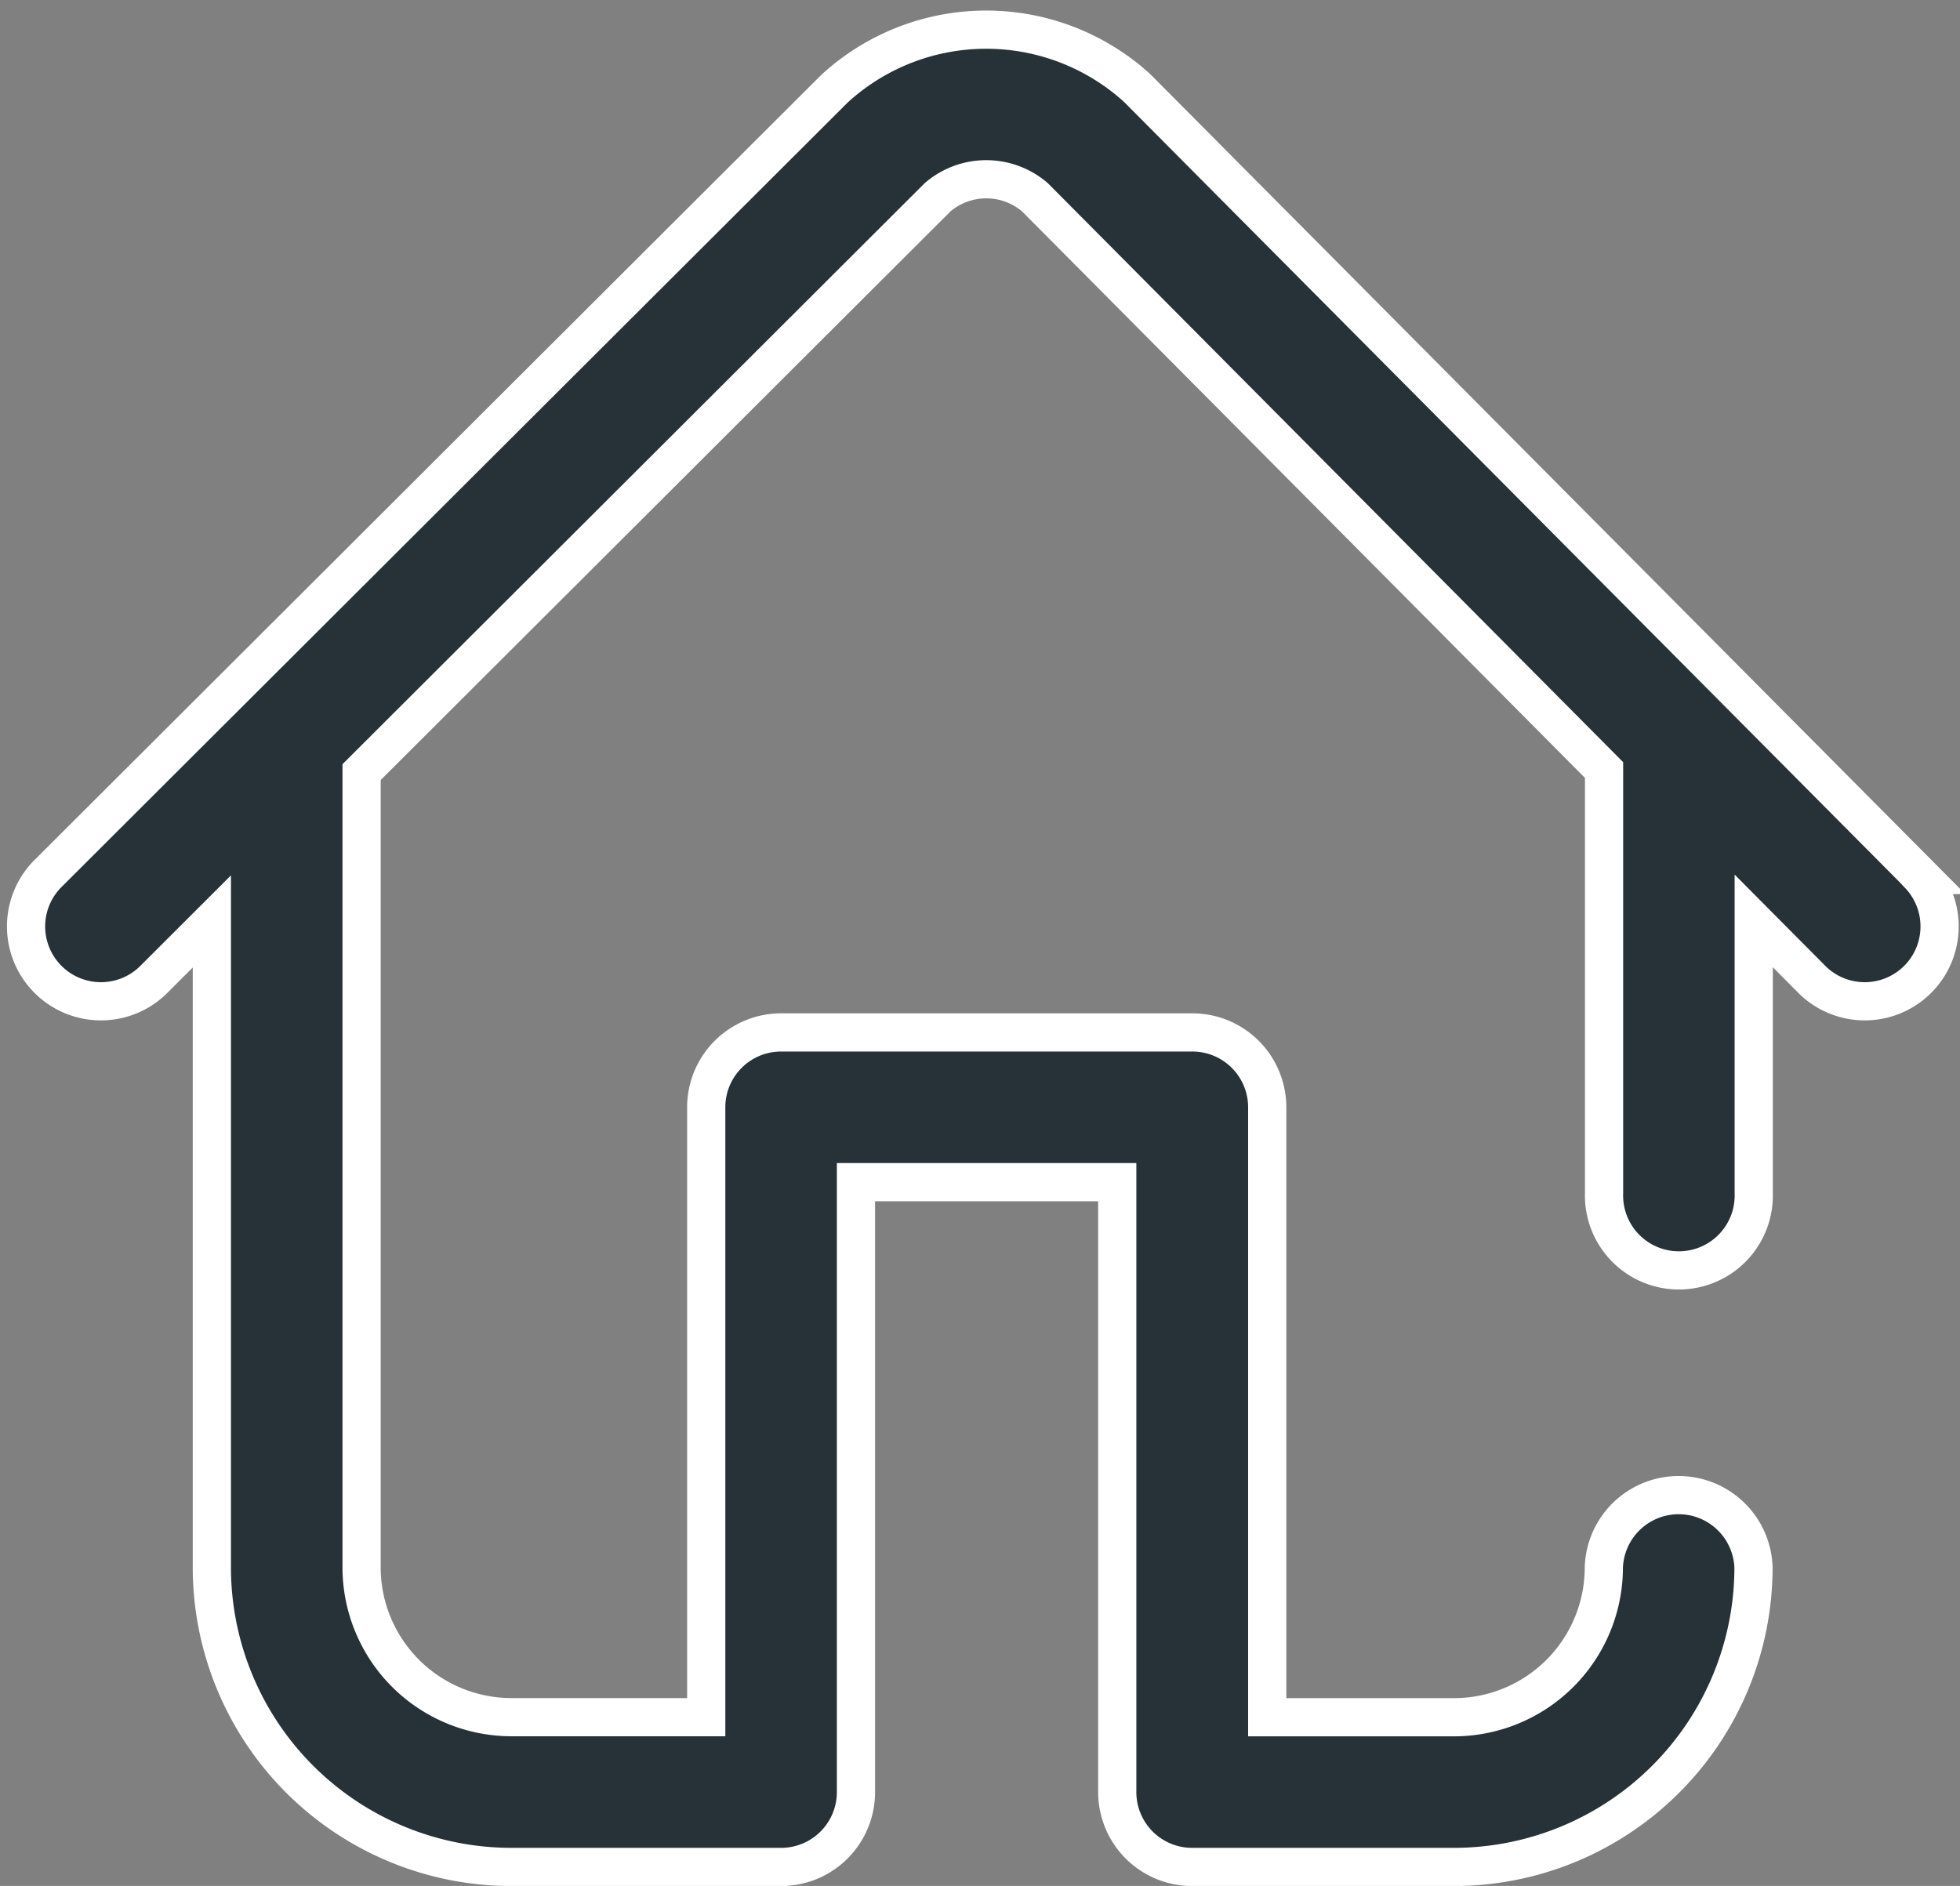 <svg xmlns="http://www.w3.org/2000/svg" width="25.655" height="24.69" viewBox="0 0 25.655 24.69">
  <rect x="0" y="0" width="25.655" height="24.69" fill="#808080" stroke="none"/>
  <g id="home" transform="translate(23.324 -10.104)">
    <g id="Group_62892" data-name="Group 62892" transform="translate(-23 10.492)">
      <path id="Path_43718" data-name="Path 43718" d="M24.8,21.559,14.588,11.284l-.04-.039a2.937,2.937,0,0,0-3.918-.008l-.041.038L.288,21.556a.98.98,0,0,0,1.384,1.387l.777-.776v8.459a3.923,3.923,0,0,0,3.919,3.919H9.9a.98.98,0,0,0,.98-.98V25.58H14.3v7.985a.98.98,0,0,0,.98.98h3.429a3.923,3.923,0,0,0,3.919-3.919.98.98,0,0,0-1.959,0,1.962,1.962,0,0,1-1.959,1.959H16.263V24.6a.98.98,0,0,0-.98-.98H9.9a.98.98,0,0,0-.98.98v7.984H6.368a1.962,1.962,0,0,1-1.959-1.959V20.241q0-.015,0-.029l7.541-7.527a.979.979,0,0,1,1.271,0l7.451,7.5v5.539a.98.98,0,1,0,1.959,0V22.16l.775.78a.98.98,0,0,0,1.39-1.381Z" transform="translate(0 -10.492)" fill="#263238" stroke="#fff" stroke-width="0.5"/>
    </g>
  </g>
</svg>
